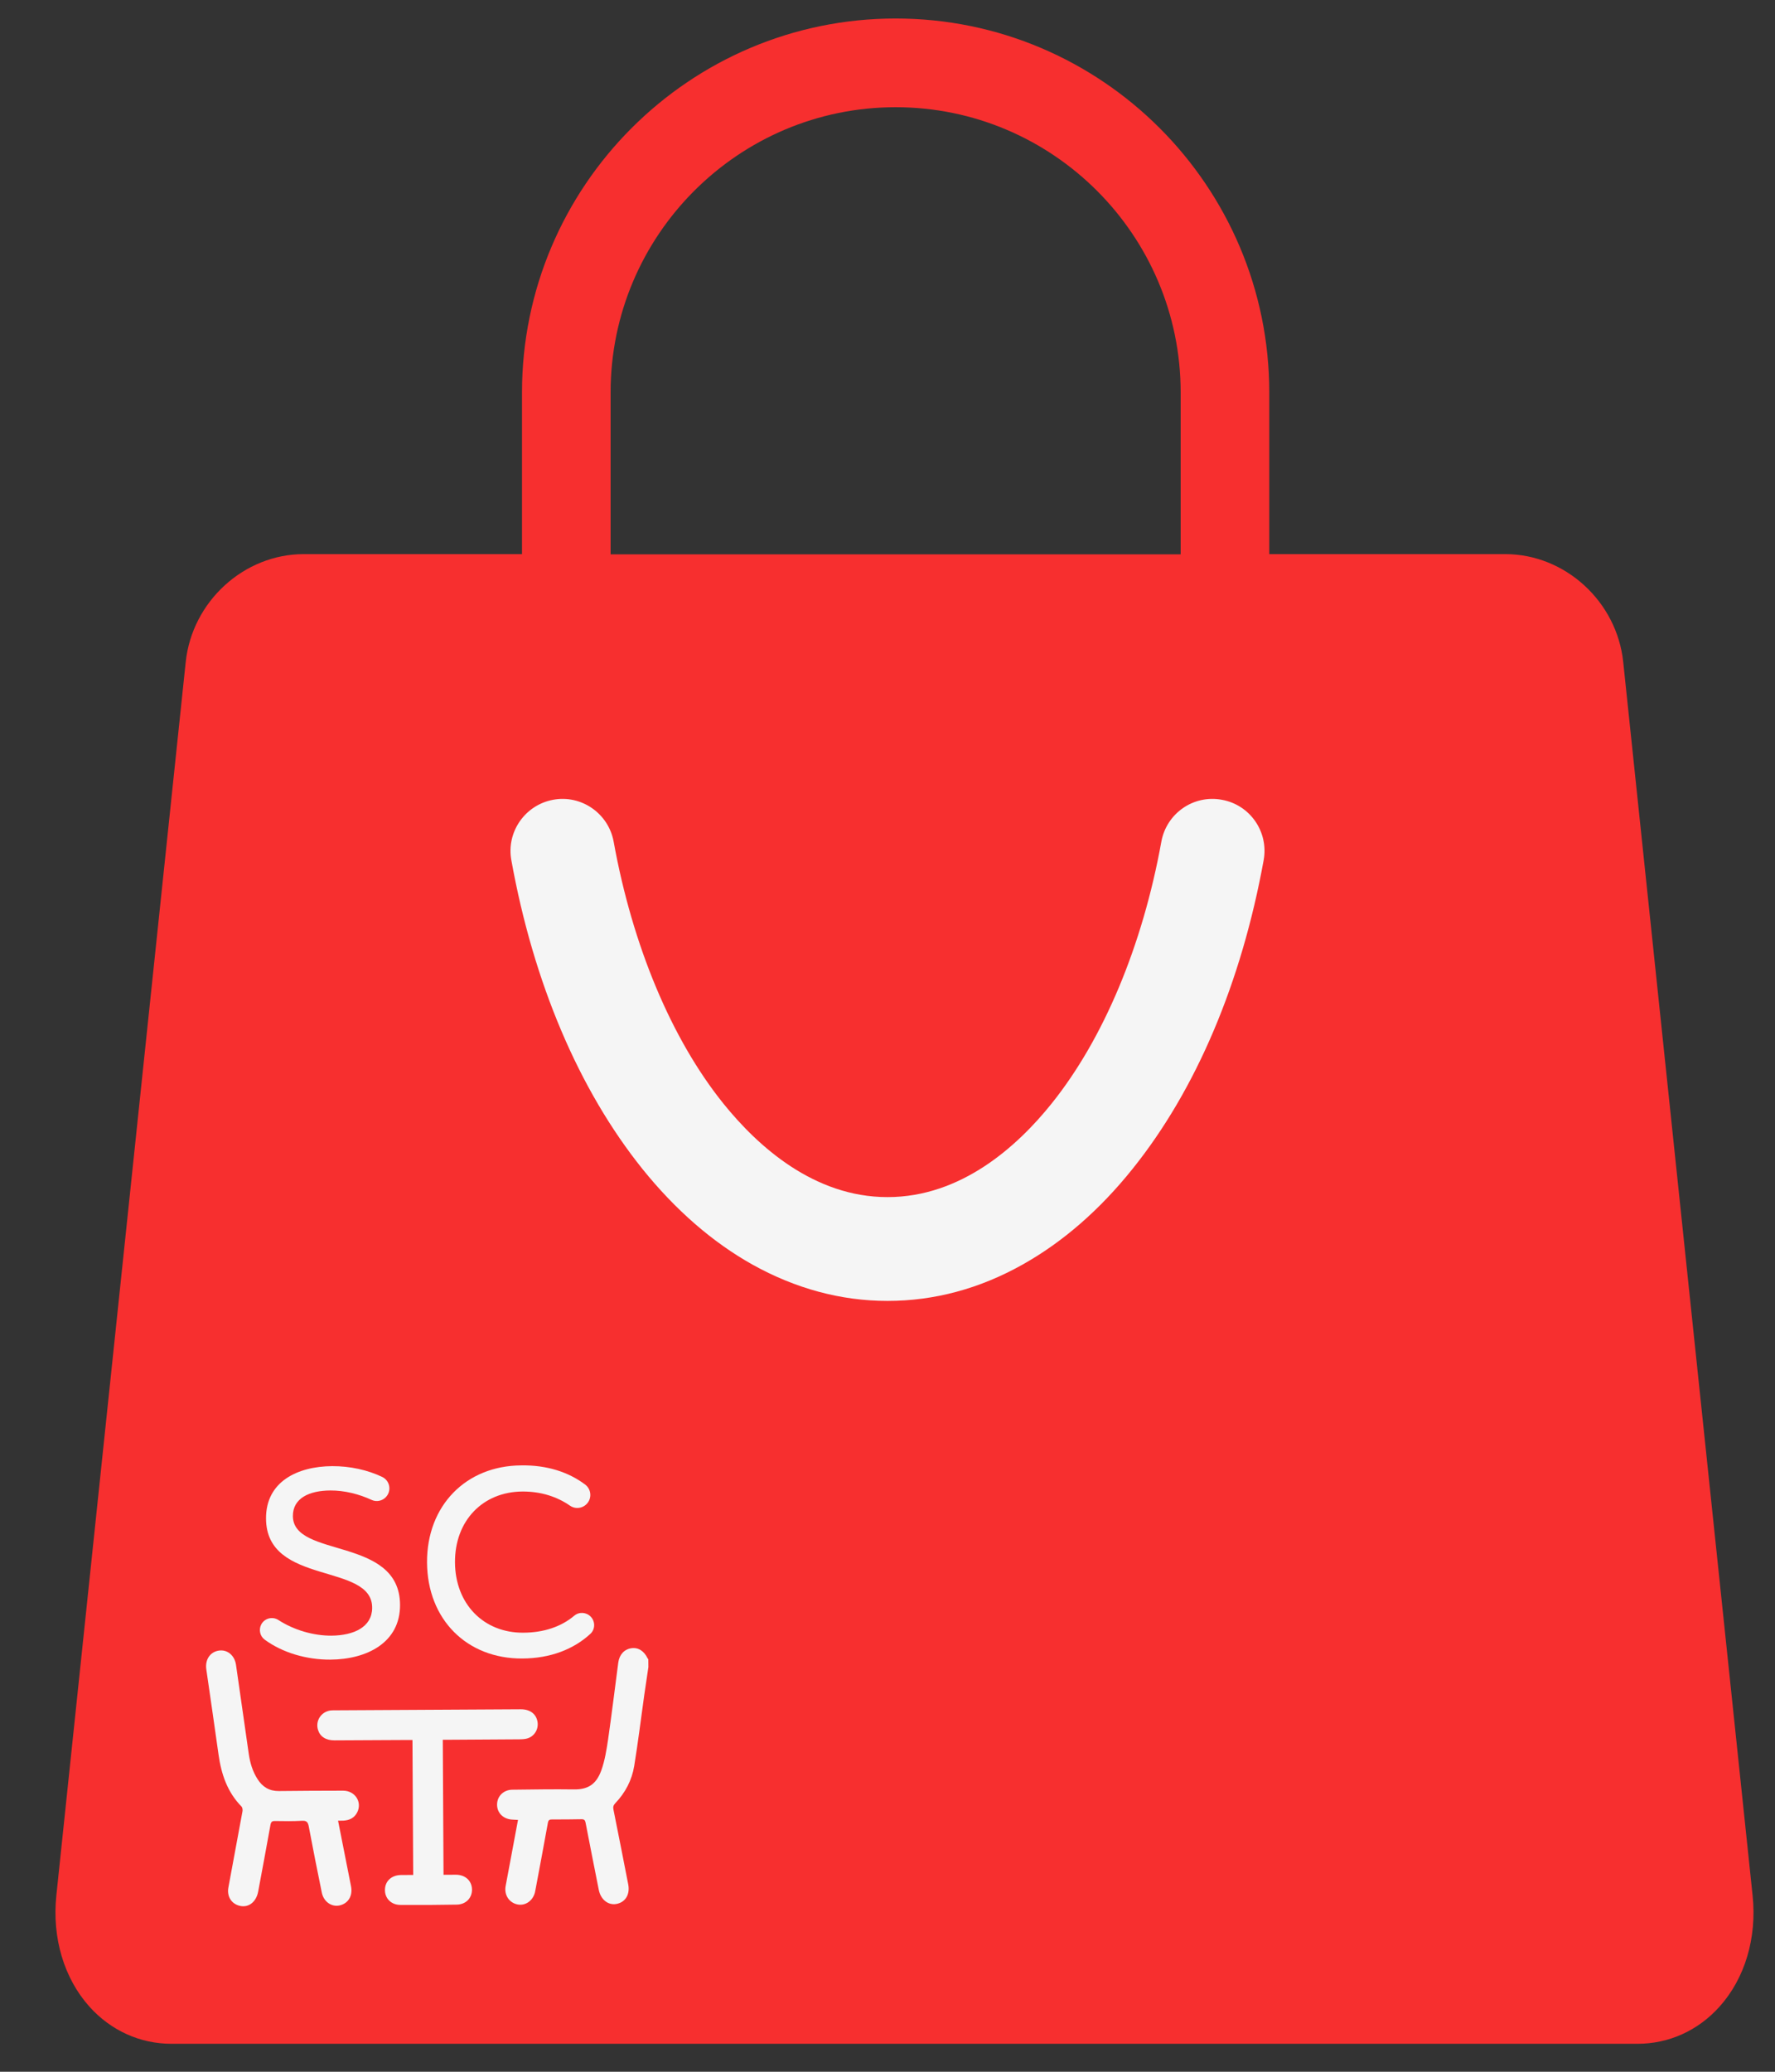 <svg width="24" height="28" viewBox="0 0 24 28" fill="none" xmlns="http://www.w3.org/2000/svg">
<rect x="0" y="0" width="24" height="28" fill="#333333" stroke="none"/>
<path d="M23.697 25.617L21.948 8.949C21.863 8.13 21.162 7.489 20.353 7.489H17.162V5.304C17.162 2.517 14.896 0.25 12.11 0.25C9.324 0.25 7.058 2.517 7.058 5.304V7.489H4.107C3.298 7.489 2.597 8.13 2.511 8.948L0.762 25.617C0.702 26.19 0.866 26.738 1.21 27.121C1.501 27.444 1.894 27.622 2.319 27.622H22.141C22.565 27.622 22.959 27.444 23.249 27.121C23.594 26.738 23.757 26.19 23.697 25.617ZM15.964 7.492H8.256V5.304C8.256 3.179 9.985 1.449 12.11 1.449C14.235 1.449 15.964 3.179 15.964 5.304L15.964 7.492Z" fill="#F72F2F"/>
<path d="M15.313 15.798C16.172 14.729 16.784 13.287 17.086 11.626C17.156 11.242 16.901 10.876 16.52 10.809C16.137 10.738 15.773 10.993 15.703 11.374C15.448 12.783 14.921 14.04 14.218 14.916C13.755 15.493 12.996 16.179 12 16.179C11.004 16.179 10.245 15.49 9.782 14.916C9.079 14.043 8.552 12.783 8.297 11.374C8.227 10.993 7.86 10.738 7.479 10.809C7.099 10.879 6.844 11.245 6.914 11.626C7.213 13.284 7.828 14.729 8.686 15.798C9.132 16.352 9.633 16.788 10.172 17.09C10.755 17.415 11.37 17.582 12 17.582C12.63 17.582 13.245 17.418 13.828 17.09C14.367 16.788 14.868 16.354 15.313 15.798Z" fill="#F5F5F5"/>
<path d="M5.248 20.189C5.208 20.273 5.108 20.31 5.024 20.271C4.851 20.191 4.654 20.143 4.468 20.144C4.179 20.145 3.959 20.25 3.96 20.49C3.964 21.064 5.404 20.761 5.409 21.689C5.412 22.199 4.962 22.427 4.467 22.43C4.148 22.432 3.821 22.338 3.579 22.16C3.516 22.114 3.496 22.028 3.531 21.957C3.575 21.871 3.684 21.842 3.765 21.895C3.974 22.03 4.236 22.107 4.48 22.106C4.784 22.104 5.028 21.99 5.032 21.735C5.043 21.112 3.598 21.439 3.597 20.521C3.595 20.026 4.02 19.818 4.491 19.815C4.734 19.814 4.972 19.867 5.168 19.961C5.253 20.002 5.289 20.104 5.248 20.189Z" fill="#F5F5F5"/>
<path d="M7.945 20.312C7.888 20.385 7.784 20.402 7.708 20.35C7.531 20.227 7.314 20.157 7.064 20.158C6.529 20.161 6.149 20.551 6.152 21.115C6.155 21.679 6.54 22.069 7.075 22.066C7.352 22.065 7.589 21.985 7.765 21.836C7.831 21.781 7.929 21.788 7.988 21.85C8.05 21.915 8.049 22.02 7.983 22.081C7.757 22.29 7.442 22.413 7.062 22.415C6.312 22.419 5.779 21.887 5.774 21.117C5.77 20.347 6.302 19.809 7.047 19.805C7.392 19.799 7.686 19.894 7.912 20.064C7.99 20.123 8.005 20.235 7.945 20.312Z" fill="#F5F5F5"/>
<path d="M8.767 22.53C8.748 22.657 8.729 22.784 8.711 22.91C8.666 23.23 8.627 23.55 8.575 23.869C8.543 24.061 8.454 24.23 8.319 24.371C8.293 24.398 8.287 24.422 8.295 24.459C8.363 24.794 8.428 25.13 8.494 25.466C8.521 25.603 8.457 25.709 8.335 25.732C8.222 25.753 8.121 25.671 8.096 25.54C8.036 25.238 7.976 24.937 7.918 24.635C7.911 24.6 7.899 24.586 7.862 24.587C7.73 24.59 7.597 24.59 7.465 24.59C7.43 24.589 7.415 24.598 7.408 24.636C7.354 24.935 7.298 25.233 7.242 25.531C7.239 25.546 7.236 25.561 7.233 25.576C7.204 25.69 7.104 25.759 6.999 25.739C6.886 25.717 6.816 25.613 6.836 25.494C6.855 25.389 6.875 25.284 6.895 25.179C6.931 24.986 6.967 24.794 7.004 24.596C6.971 24.594 6.942 24.594 6.913 24.591C6.796 24.579 6.717 24.494 6.721 24.382C6.725 24.272 6.811 24.189 6.928 24.188C7.205 24.185 7.481 24.18 7.758 24.184C7.948 24.187 8.061 24.117 8.13 23.928C8.178 23.794 8.201 23.65 8.222 23.509C8.272 23.162 8.314 22.815 8.36 22.468C8.375 22.361 8.442 22.29 8.536 22.276C8.629 22.262 8.708 22.312 8.756 22.412C8.758 22.417 8.763 22.421 8.766 22.425L8.767 22.53Z" fill="#F5F5F5"/>
<path d="M5.587 25.34L5.577 23.516L5.505 23.516C5.178 23.518 4.851 23.52 4.524 23.521C4.407 23.522 4.328 23.471 4.3 23.38C4.262 23.258 4.341 23.135 4.469 23.117C4.486 23.115 4.504 23.115 4.521 23.115C5.36 23.11 6.2 23.105 7.039 23.101C7.166 23.1 7.25 23.163 7.268 23.271C7.285 23.377 7.219 23.477 7.114 23.499C7.084 23.505 7.052 23.507 7.021 23.507C6.7 23.509 6.379 23.511 6.058 23.513L5.987 23.513L5.997 25.338C6.054 25.337 6.11 25.337 6.165 25.337C6.291 25.338 6.378 25.417 6.382 25.533C6.385 25.649 6.302 25.738 6.177 25.741C5.922 25.746 5.667 25.747 5.412 25.745C5.287 25.744 5.202 25.654 5.205 25.539C5.207 25.423 5.294 25.343 5.42 25.341C5.474 25.34 5.528 25.34 5.587 25.34Z" fill="#F5F5F5"/>
<path d="M4.571 24.607C4.631 24.909 4.688 25.201 4.746 25.492C4.772 25.621 4.71 25.725 4.592 25.752C4.483 25.776 4.376 25.702 4.351 25.578C4.29 25.281 4.231 24.983 4.175 24.686C4.164 24.628 4.147 24.604 4.083 24.608C3.963 24.615 3.842 24.613 3.721 24.611C3.681 24.61 3.665 24.62 3.657 24.663C3.604 24.964 3.546 25.264 3.491 25.564C3.465 25.704 3.363 25.785 3.244 25.758C3.13 25.732 3.066 25.631 3.088 25.51C3.152 25.166 3.216 24.822 3.279 24.478C3.282 24.459 3.278 24.429 3.266 24.416C3.074 24.221 2.992 23.978 2.955 23.714C2.901 23.331 2.846 22.948 2.79 22.565C2.77 22.433 2.838 22.327 2.958 22.308C3.072 22.29 3.172 22.371 3.191 22.5C3.249 22.902 3.306 23.305 3.364 23.707C3.382 23.828 3.416 23.942 3.483 24.046C3.55 24.151 3.642 24.207 3.769 24.206C4.059 24.203 4.349 24.201 4.639 24.201C4.8 24.201 4.899 24.353 4.831 24.492C4.792 24.57 4.725 24.602 4.641 24.606C4.62 24.607 4.599 24.606 4.571 24.607Z" fill="#F5F5F5"/>
</svg>
